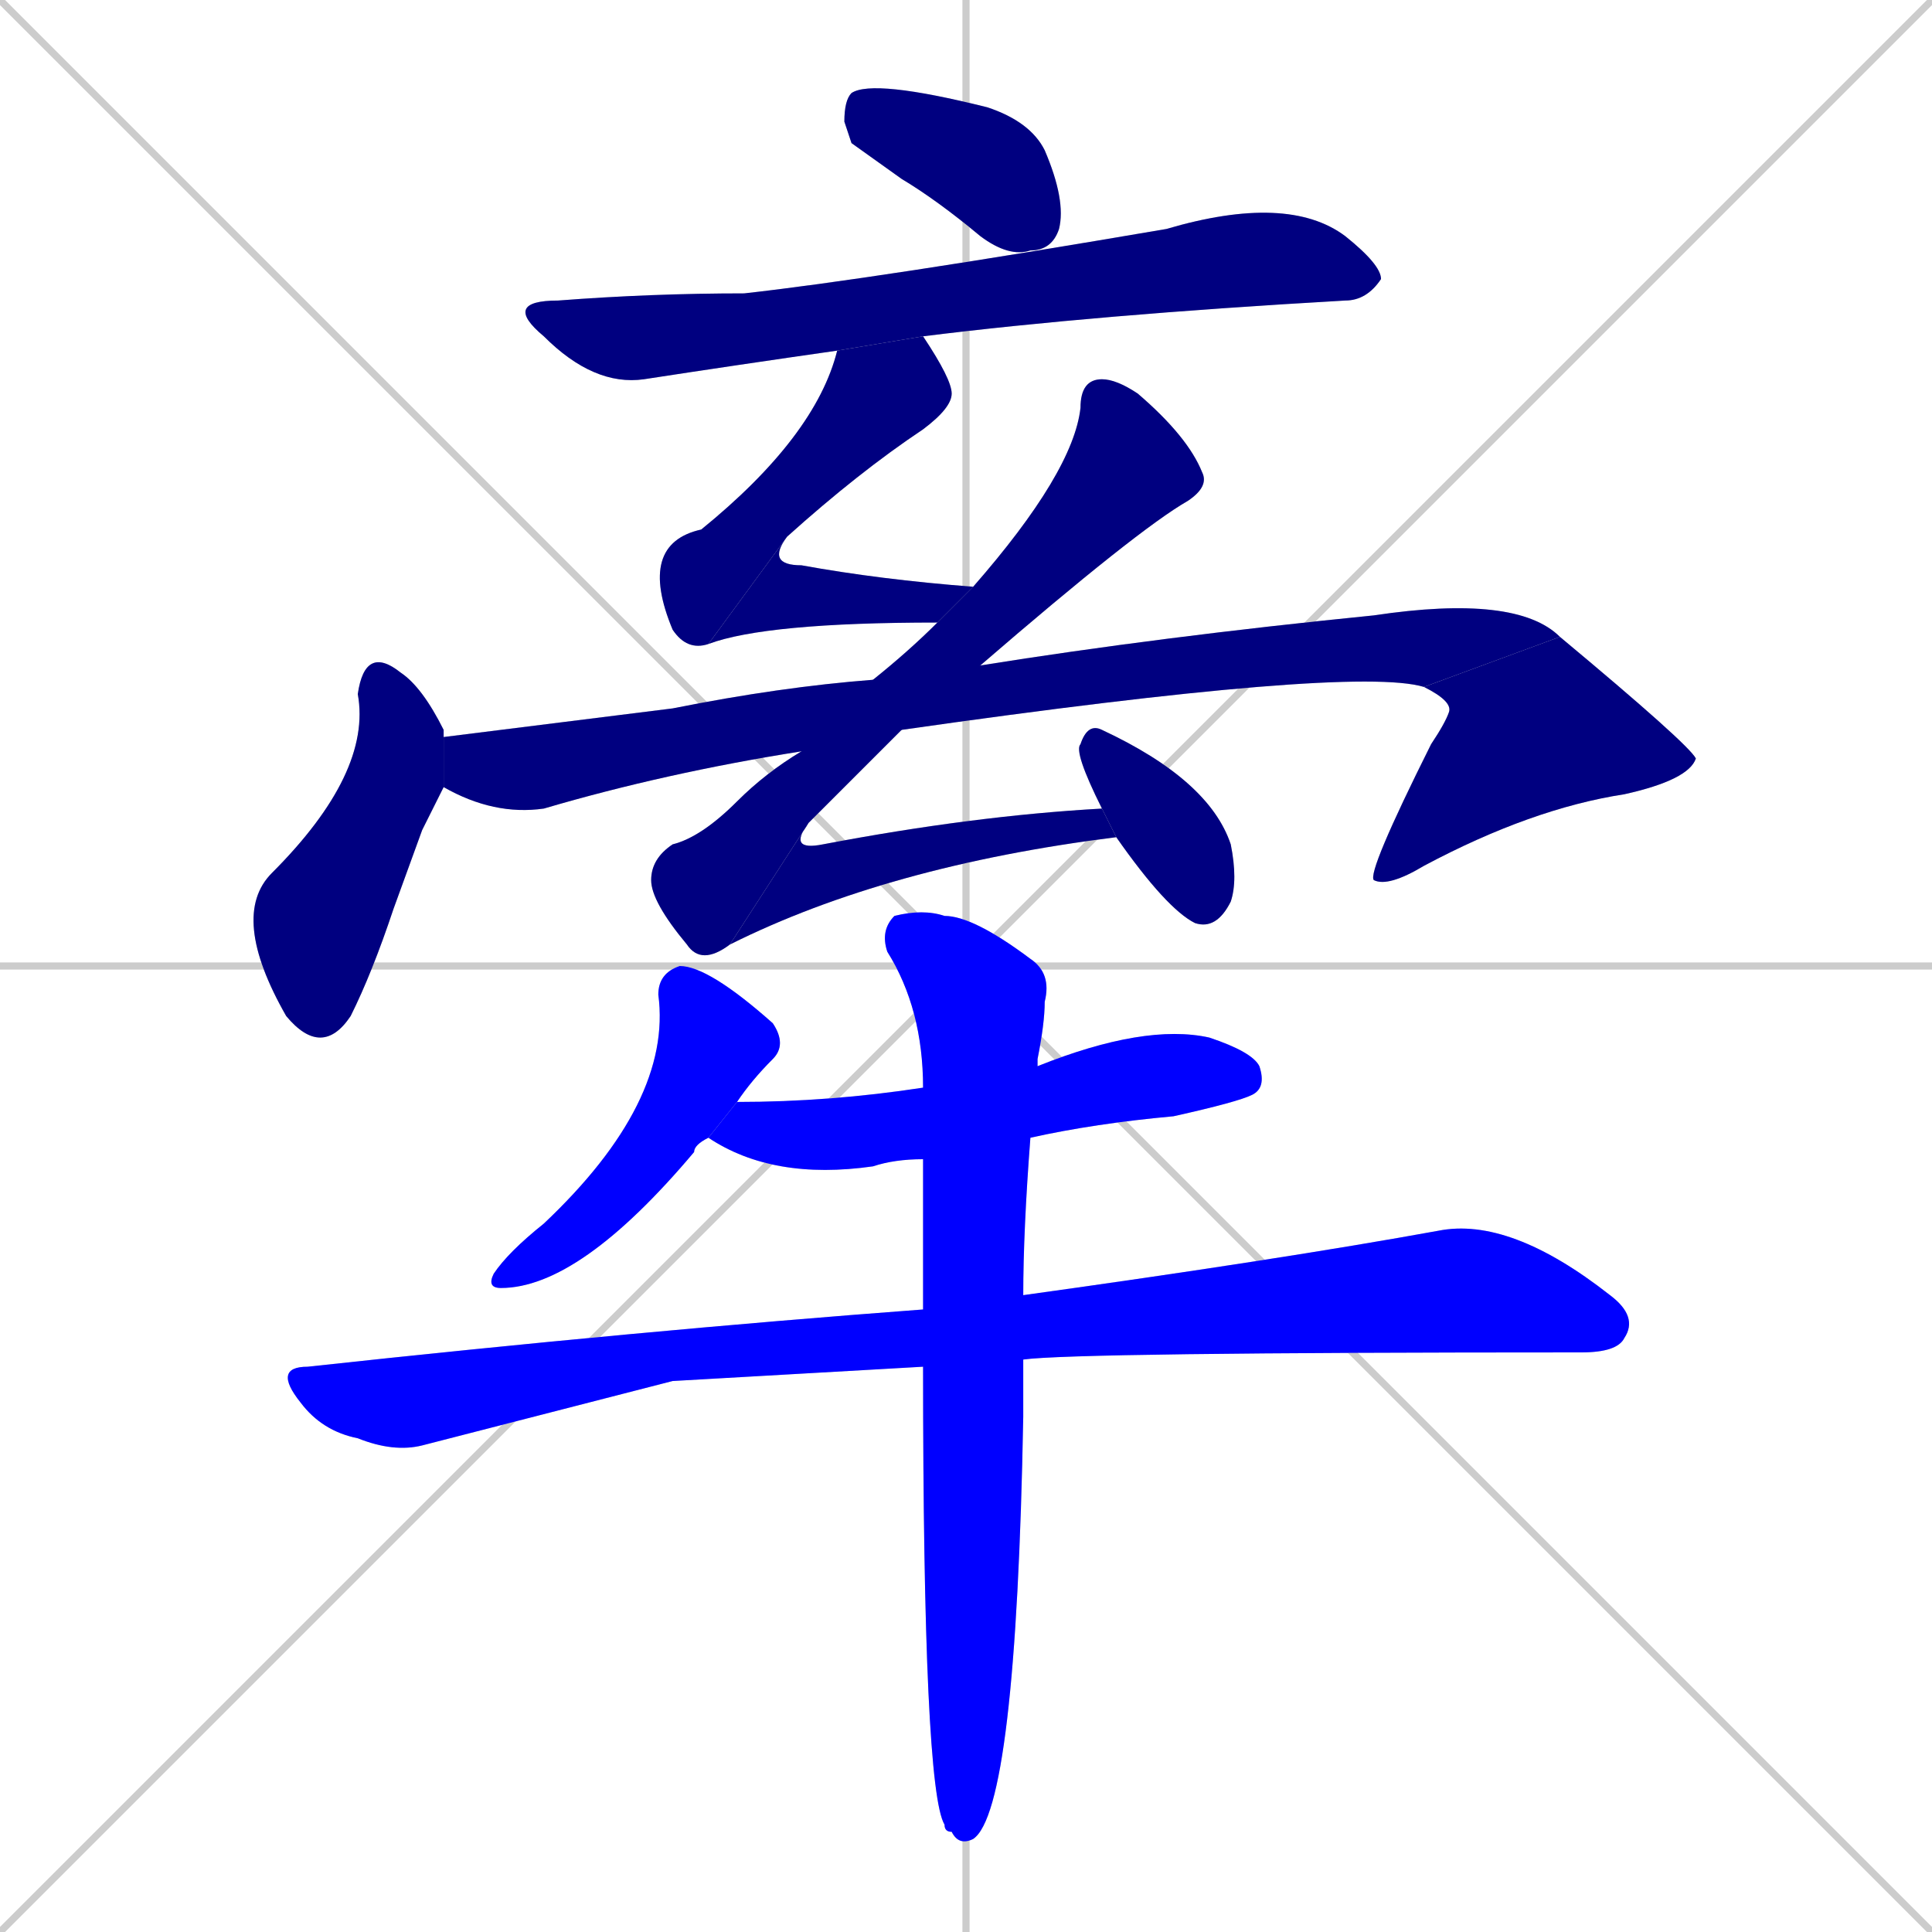 <svg xmlns="http://www.w3.org/2000/svg" xmlns:xlink="http://www.w3.org/1999/xlink" width="270" height="270"><defs><clipPath id="clip-mask-1"><rect x="118" y="11" width="31" height="25"><animate attributeName="x" from="87" to="118" dur="0.115" begin="0; animate14.end + 1" id="animate1" fill="freeze"/></rect></clipPath><clipPath id="clip-mask-2"><rect x="70" y="27" width="123" height="27"><set attributeName="x" to="-53" begin="0; animate14.end + 1" /><animate attributeName="x" from="-53" to="70" dur="0.456" begin="animate1.end + 0.5" id="animate2" fill="freeze"/></rect></clipPath><clipPath id="clip-mask-3"><rect x="89" y="47" width="44" height="44"><set attributeName="y" to="3" begin="0; animate14.end + 1" /><animate attributeName="y" from="3" to="47" dur="0.163" begin="animate2.end + 0.5" id="animate3" fill="freeze"/></rect></clipPath><clipPath id="clip-mask-4"><rect x="99" y="75" width="37" height="15"><set attributeName="x" to="62" begin="0; animate14.end + 1" /><animate attributeName="x" from="62" to="99" dur="0.137" begin="animate3.end" id="animate4" fill="freeze"/></rect></clipPath><clipPath id="clip-mask-5"><rect x="91" y="53" width="78" height="82"><set attributeName="y" to="-29" begin="0; animate14.end + 1" /><animate attributeName="y" from="-29" to="53" dur="0.304" begin="animate4.end + 0.5" id="animate5" fill="freeze"/></rect></clipPath><clipPath id="clip-mask-6"><rect x="102" y="113" width="54" height="19"><set attributeName="x" to="48" begin="0; animate14.end + 1" /><animate attributeName="x" from="48" to="102" dur="0.200" begin="animate5.end" id="animate6" fill="freeze"/></rect></clipPath><clipPath id="clip-mask-7"><rect x="150" y="101" width="23" height="29"><set attributeName="y" to="72" begin="0; animate14.end + 1" /><animate attributeName="y" from="72" to="101" dur="0.107" begin="animate6.end + 0.5" id="animate7" fill="freeze"/></rect></clipPath><clipPath id="clip-mask-8"><rect x="32" y="90" width="30" height="58"><set attributeName="y" to="32" begin="0; animate14.end + 1" /><animate attributeName="y" from="32" to="90" dur="0.215" begin="animate7.end + 0.5" id="animate8" fill="freeze"/></rect></clipPath><clipPath id="clip-mask-9"><rect x="62" y="83" width="156" height="31"><set attributeName="x" to="-94" begin="0; animate14.end + 1" /><animate attributeName="x" from="-94" to="62" dur="0.578" begin="animate8.end + 0.5" id="animate9" fill="freeze"/></rect></clipPath><clipPath id="clip-mask-10"><rect x="5" y="89" width="232" height="35"><set attributeName="y" to="54" begin="0; animate14.end + 1" /><animate attributeName="y" from="54" to="89" dur="0.130" begin="animate9.end" id="animate10" fill="freeze"/></rect></clipPath><clipPath id="clip-mask-11"><rect x="68" y="135" width="42" height="45"><set attributeName="y" to="90" begin="0; animate14.end + 1" /><animate attributeName="y" from="90" to="135" dur="0.167" begin="animate10.end + 0.5" id="animate11" fill="freeze"/></rect></clipPath><clipPath id="clip-mask-12"><rect x="99" y="143" width="78" height="22"><set attributeName="x" to="21" begin="0; animate14.end + 1" /><animate attributeName="x" from="21" to="99" dur="0.289" begin="animate11.end + 0.5" id="animate12" fill="freeze"/></rect></clipPath><clipPath id="clip-mask-13"><rect x="38" y="170" width="191" height="33"><set attributeName="x" to="-153" begin="0; animate14.end + 1" /><animate attributeName="x" from="-153" to="38" dur="0.707" begin="animate12.end + 0.5" id="animate13" fill="freeze"/></rect></clipPath><clipPath id="clip-mask-14"><rect x="123" y="127" width="24" height="131"><set attributeName="y" to="-4" begin="0; animate14.end + 1" /><animate attributeName="y" from="-4" to="127" dur="0.485" begin="animate13.end + 0.5" id="animate14" fill="freeze"/></rect></clipPath></defs><path d="M 0 0 L 270 270 M 270 0 L 0 270 M 135 0 L 135 270 M 0 135 L 270 135" stroke="#CCCCCC" /><path d="M 119 20 L 118 17 Q 118 14 119 13 Q 122 11 138 15 Q 144 17 146 21 Q 149 28 148 32 Q 147 35 144 35 Q 141 36 137 33 Q 131 28 126 25" fill="#CCCCCC"/><path d="M 117 49 Q 103 51 90 53 Q 83 54 76 47 Q 70 42 78 42 Q 91 41 104 41 Q 122 39 163 32 Q 180 27 188 33 Q 193 37 193 39 Q 191 42 188 42 Q 153 44 129 47" fill="#CCCCCC"/><path d="M 99 90 Q 96 91 94 88 Q 89 76 98 74 Q 114 61 117 49 L 129 47 Q 133 53 133 55 Q 133 57 129 60 Q 120 66 110 75" fill="#CCCCCC"/><path d="M 131 87 Q 107 87 99 90 L 110 75 Q 107 79 112 79 Q 123 81 136 82" fill="#CCCCCC"/><path d="M 122 95 Q 127 91 131 87 L 136 82 Q 150 66 151 57 Q 151 53 154 53 Q 156 53 159 55 Q 166 61 168 66 Q 169 68 166 70 Q 159 74 137 93 L 126 102 Q 118 110 113 115 L 102 132 Q 98 135 96 132 Q 91 126 91 123 Q 91 120 94 118 Q 98 117 103 112 Q 107 108 112 105" fill="#CCCCCC"/><path d="M 113 115 Q 110 119 115 118 Q 136 114 154 113 L 156 117 Q 124 121 102 132" fill="#CCCCCC"/><path d="M 154 113 Q 150 105 151 104 Q 152 101 154 102 Q 169 109 172 118 Q 173 123 172 126 Q 170 130 167 129 Q 163 127 156 117" fill="#CCCCCC"/><path d="M 59 116 L 55 127 Q 52 136 49 142 Q 45 148 40 142 Q 32 128 38 122 Q 52 108 50 97 Q 51 90 56 94 Q 59 96 62 102 L 62 110" fill="#CCCCCC"/><path d="M 62 102 Q 62 103 62 103 Q 78 101 94 99 Q 109 96 122 95 L 137 93 Q 162 89 192 86 Q 212 83 218 89 L 199 96 Q 189 93 126 102 L 112 105 Q 93 108 76 113 Q 69 114 62 110" fill="#CCCCCC"/><path d="M 218 89 Q 236 104 237 106 Q 236 109 227 111 Q 214 113 199 121 Q 194 124 192 123 Q 191 122 200 104 Q 202 101 202.5 99.5 Q 203 98 199 96" fill="#CCCCCC"/><path d="M 99 159 Q 97 160 97 161 Q 81 180 70 180 Q 68 180 69 178 Q 71 175 76 171 Q 94 154 92 139 Q 92 136 95 135 Q 99 135 108 143 Q 110 146 108 148 Q 105 151 103 154" fill="#CCCCCC"/><path d="M 129 162 Q 125 162 122 163 Q 108 165 99 159 L 103 154 Q 116 154 129 152 L 145 149 Q 160 143 169 145 Q 175 147 176 149 Q 177 152 175 153 Q 173 154 164 156 Q 153 157 144 159" fill="#CCCCCC"/><path d="M 94 193 L 59 202 Q 55 203 50 201 Q 45 200 42 196 Q 38 191 43 191 Q 89 186 129 183 L 143 181 Q 179 176 201 172 Q 211 170 225 181 Q 229 184 227 187 Q 226 189 221 189 Q 150 189 143 190 L 129 191" fill="#CCCCCC"/><path d="M 129 183 Q 129 171 129 162 L 129 152 Q 129 141 124 133 Q 123 130 125 128 Q 129 127 132 128 Q 136 128 144 134 Q 147 136 146 140 Q 146 143 145 148 Q 145 148 145 149 L 144 159 Q 143 172 143 181 L 143 190 Q 143 194 143 198 Q 142 253 136 257 Q 134 258 133 256 Q 132 256 132 255 Q 129 250 129 191" fill="#CCCCCC"/><path d="M 119 20 L 118 17 Q 118 14 119 13 Q 122 11 138 15 Q 144 17 146 21 Q 149 28 148 32 Q 147 35 144 35 Q 141 36 137 33 Q 131 28 126 25" fill="#000080" clip-path="url(#clip-mask-1)" /><path d="M 117 49 Q 103 51 90 53 Q 83 54 76 47 Q 70 42 78 42 Q 91 41 104 41 Q 122 39 163 32 Q 180 27 188 33 Q 193 37 193 39 Q 191 42 188 42 Q 153 44 129 47" fill="#000080" clip-path="url(#clip-mask-2)" /><path d="M 99 90 Q 96 91 94 88 Q 89 76 98 74 Q 114 61 117 49 L 129 47 Q 133 53 133 55 Q 133 57 129 60 Q 120 66 110 75" fill="#000080" clip-path="url(#clip-mask-3)" /><path d="M 131 87 Q 107 87 99 90 L 110 75 Q 107 79 112 79 Q 123 81 136 82" fill="#000080" clip-path="url(#clip-mask-4)" /><path d="M 122 95 Q 127 91 131 87 L 136 82 Q 150 66 151 57 Q 151 53 154 53 Q 156 53 159 55 Q 166 61 168 66 Q 169 68 166 70 Q 159 74 137 93 L 126 102 Q 118 110 113 115 L 102 132 Q 98 135 96 132 Q 91 126 91 123 Q 91 120 94 118 Q 98 117 103 112 Q 107 108 112 105" fill="#000080" clip-path="url(#clip-mask-5)" /><path d="M 113 115 Q 110 119 115 118 Q 136 114 154 113 L 156 117 Q 124 121 102 132" fill="#000080" clip-path="url(#clip-mask-6)" /><path d="M 154 113 Q 150 105 151 104 Q 152 101 154 102 Q 169 109 172 118 Q 173 123 172 126 Q 170 130 167 129 Q 163 127 156 117" fill="#000080" clip-path="url(#clip-mask-7)" /><path d="M 59 116 L 55 127 Q 52 136 49 142 Q 45 148 40 142 Q 32 128 38 122 Q 52 108 50 97 Q 51 90 56 94 Q 59 96 62 102 L 62 110" fill="#000080" clip-path="url(#clip-mask-8)" /><path d="M 62 102 Q 62 103 62 103 Q 78 101 94 99 Q 109 96 122 95 L 137 93 Q 162 89 192 86 Q 212 83 218 89 L 199 96 Q 189 93 126 102 L 112 105 Q 93 108 76 113 Q 69 114 62 110" fill="#000080" clip-path="url(#clip-mask-9)" /><path d="M 218 89 Q 236 104 237 106 Q 236 109 227 111 Q 214 113 199 121 Q 194 124 192 123 Q 191 122 200 104 Q 202 101 202.5 99.5 Q 203 98 199 96" fill="#000080" clip-path="url(#clip-mask-10)" /><path d="M 99 159 Q 97 160 97 161 Q 81 180 70 180 Q 68 180 69 178 Q 71 175 76 171 Q 94 154 92 139 Q 92 136 95 135 Q 99 135 108 143 Q 110 146 108 148 Q 105 151 103 154" fill="#0000ff" clip-path="url(#clip-mask-11)" /><path d="M 129 162 Q 125 162 122 163 Q 108 165 99 159 L 103 154 Q 116 154 129 152 L 145 149 Q 160 143 169 145 Q 175 147 176 149 Q 177 152 175 153 Q 173 154 164 156 Q 153 157 144 159" fill="#0000ff" clip-path="url(#clip-mask-12)" /><path d="M 94 193 L 59 202 Q 55 203 50 201 Q 45 200 42 196 Q 38 191 43 191 Q 89 186 129 183 L 143 181 Q 179 176 201 172 Q 211 170 225 181 Q 229 184 227 187 Q 226 189 221 189 Q 150 189 143 190 L 129 191" fill="#0000ff" clip-path="url(#clip-mask-13)" /><path d="M 129 183 Q 129 171 129 162 L 129 152 Q 129 141 124 133 Q 123 130 125 128 Q 129 127 132 128 Q 136 128 144 134 Q 147 136 146 140 Q 146 143 145 148 Q 145 148 145 149 L 144 159 Q 143 172 143 181 L 143 190 Q 143 194 143 198 Q 142 253 136 257 Q 134 258 133 256 Q 132 256 132 255 Q 129 250 129 191" fill="#0000ff" clip-path="url(#clip-mask-14)" /></svg>